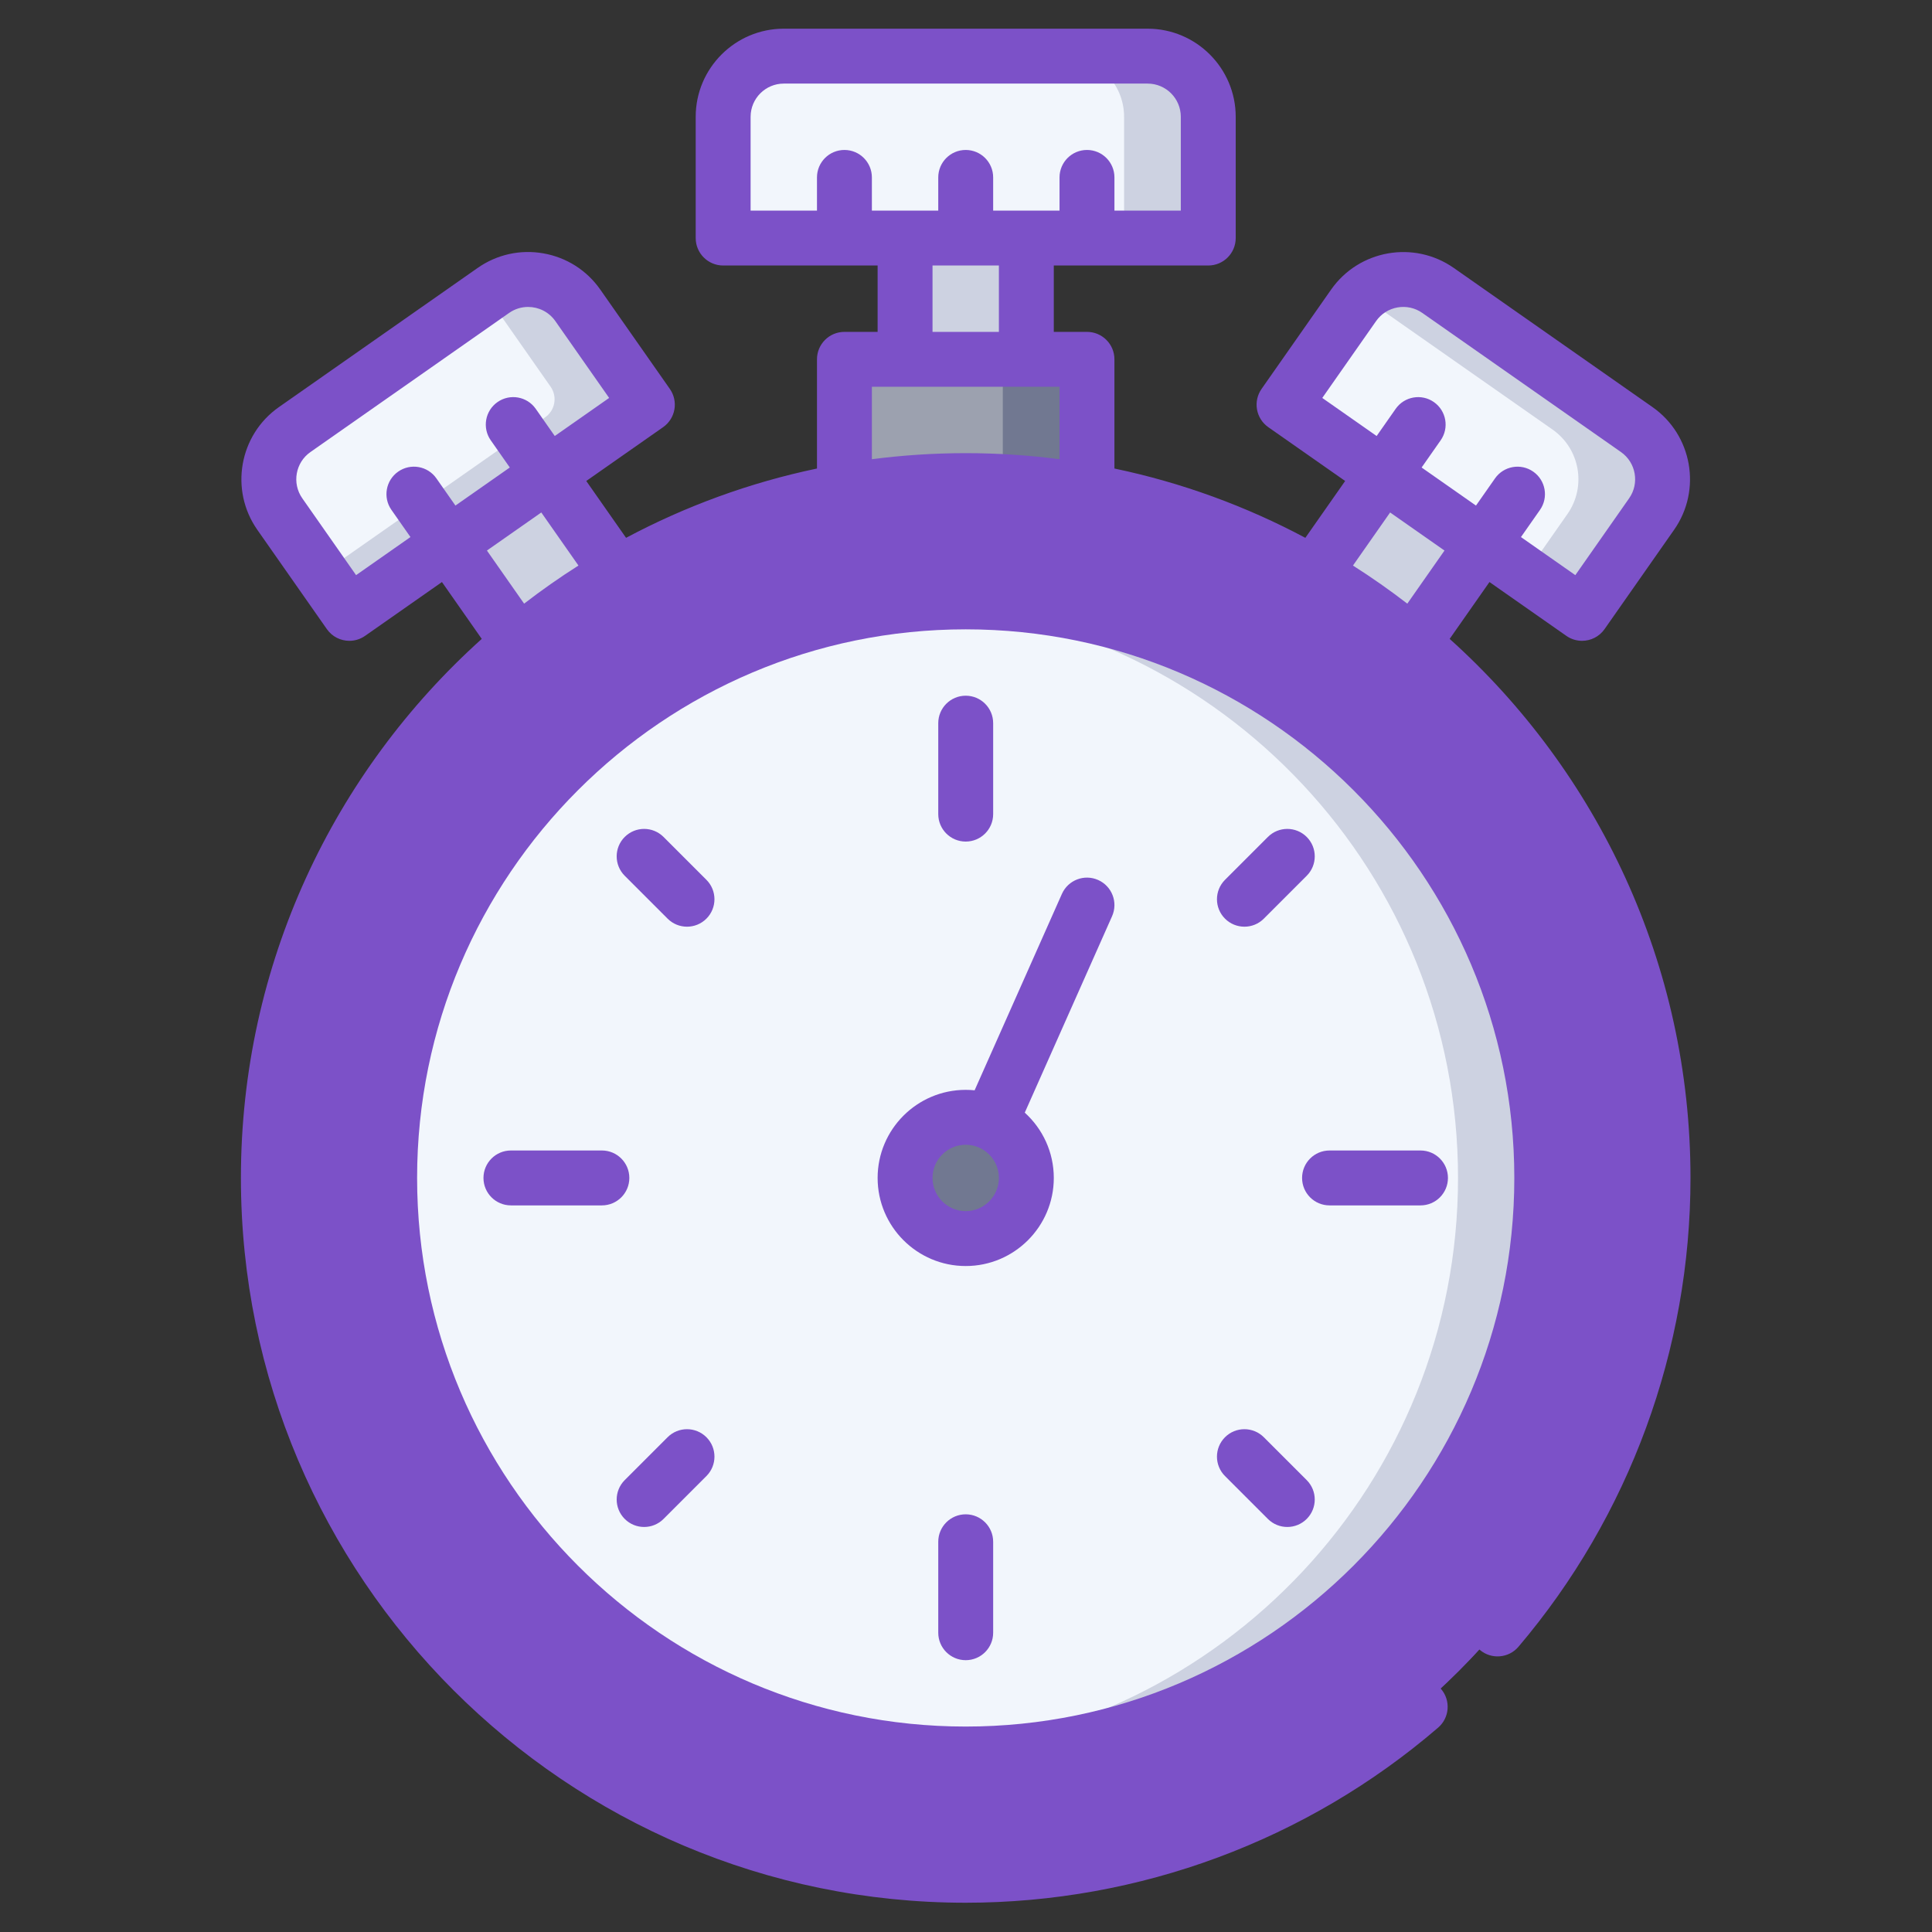 <?xml version="1.0"?>
<svg xmlns="http://www.w3.org/2000/svg" id="Capa_1" enable-background="new 0 0 512 512" height="72px" viewBox="0 0 512 512" width="72px" class=""><rect x="0" y="0" width="512" height="512" fill="#333333" stroke="none"/><g transform="matrix(0.97, 0, 0, 0.97, 7.603, 7.603)"><g><g fill="#cdd2e1"><path d="m121.253 122.808h33.133v43.987h-33.133z" transform="matrix(.819 -.574 .574 .819 -58.13 105.238)" data-original="#CDD2E1" class=""/><path d="m354.19 128.234h39.979v33.133h-39.979z" transform="matrix(.574 -.819 .819 .574 40.945 368.257)" data-original="#CDD2E1" class=""/><path d="m239.433 40.633h33.133v66.267h-33.133z" data-original="#CDD2E1" class=""/></g><path d="m222.867 136.167v-39.834c0-3.314 2.686-6 6-6h54.267c3.314 0 6 2.686 6 6v39.833h-66.267z" fill="#9ca1af" data-original="#9CA1AF"/><path d="m283.133 90.333h-23c3.314 0 6 2.686 6 6v39.833h23v-39.833c0-3.313-2.686-6-6-6z" fill="#717891" data-original="#717891"/><path d="m189.733 51.2v-27.133c0-9.15 7.418-16.567 16.568-16.567h99.399c9.15 0 16.568 7.417 16.568 16.567v27.133c0 3.314-2.686 6-6 6h-120.535c-3.314 0-6-2.686-6-6z" fill="#f2f6fc" data-original="#F2F6FC" class=""/><path d="m305.7 7.5h-23c9.15 0 16.568 7.417 16.568 16.567v27.133c0 3.314-2.686 6-6 6h23c3.314 0 6-2.686 6-6v-27.133c-.001-9.15-7.418-16.567-16.568-16.567z" fill="#cdd2e1" data-original="#CDD2E1" class=""/><ellipse cx="256" cy="313.983" fill="#19cffc" rx="190.517" ry="190.517" transform="matrix(.707 -.707 .707 .707 -147.039 272.983)" data-original="#19CFFC" class="" style="fill:#7C51C8" data-old_color="#19cffc"/><path d="m256 123.467c-3.863 0-7.694.129-11.5.355 99.863 5.948 179.017 88.804 179.017 190.161s-79.154 184.214-179.017 190.162c3.806.227 7.637.355 11.5.355 105.22 0 190.517-85.297 190.517-190.517 0-105.219-85.297-190.516-190.517-190.516z" fill="#27ade2" data-original="#27ADE2" class="active-path" style="fill:#7C51C8" data-old_color="#27ade2"/><path d="m84.164 154.823-15.563-22.226c-5.248-7.495-3.427-17.826 4.069-23.074l54.282-38.009c7.495-5.248 17.826-3.427 23.074 4.069l15.563 22.226c1.901 2.714 1.241 6.456-1.473 8.356l-71.595 50.131c-2.715 1.901-6.456 1.241-8.357-1.473z" fill="#f2f6fc" data-original="#F2F6FC" class=""/><ellipse cx="256" cy="313.983" fill="#f2f6fc" rx="157.383" ry="157.383" transform="matrix(.707 -.707 .707 .707 -147.039 272.983)" data-original="#F2F6FC" class=""/><path d="m427.836 154.823 15.563-22.226c5.248-7.495 3.427-17.826-4.069-23.074l-54.282-38.009c-7.495-5.248-17.826-3.427-23.074 4.069l-15.563 22.226c-1.901 2.714-1.241 6.456 1.473 8.356l71.595 50.131c2.715 1.901 6.456 1.241 8.357-1.473z" fill="#f2f6fc" data-original="#F2F6FC" class=""/><path d="m256 156.6c-3.848 0-7.661.145-11.44.417 81.579 5.861 145.944 73.894 145.944 156.967s-64.365 151.105-145.944 156.966c3.779.272 7.592.417 11.44.417 86.92 0 157.383-70.463 157.383-157.383s-70.463-157.384-157.383-157.384z" fill="#cdd2e1" data-original="#CDD2E1" class=""/><ellipse cx="256" cy="313.983" fill="#717891" rx="16.567" ry="16.567" transform="matrix(.956 -.295 .295 .956 -81.119 89.323)" data-original="#717891"/><path d="m439.33 109.523-54.282-38.009c-6.548-4.585-15.258-3.773-20.855 1.502l52.137 36.506c7.495 5.248 9.317 15.579 4.069 23.074l-11.437 16.334 10.518 7.365c2.714 1.901 6.456 1.241 8.356-1.473l15.563-22.226c5.248-7.494 3.426-17.825-4.069-23.073z" fill="#cdd2e1" data-original="#CDD2E1" class=""/><path d="m165.589 97.809-15.563-22.226c-5.248-7.495-15.579-9.317-23.074-4.069l-2.145 1.502c.81.763 1.556 1.619 2.219 2.566l15.563 22.226c1.901 2.714 1.241 6.456-1.473 8.356l-61.076 42.766 4.125 5.891c1.901 2.715 5.642 3.374 8.356 1.473l71.595-50.131c2.714-1.899 3.373-5.64 1.473-8.354z" fill="#cdd2e1" data-original="#CDD2E1" class=""/></g><g><path d="m388.218 166.711 10.876-15.533 20.998 14.703c1.31.917 2.81 1.357 4.295 1.357 2.364 0 4.691-1.115 6.15-3.199l19.004-27.141c7.611-10.87 4.96-25.907-5.91-33.52l-54.281-38.007c-10.871-7.612-25.909-4.959-33.52 5.91l-19.004 27.141c-1.141 1.629-1.588 3.646-1.242 5.604.345 1.959 1.454 3.7 3.084 4.841l20.998 14.703-10.874 15.53c-16.188-8.624-33.704-15.07-52.159-18.934v-29.833c0-4.143-3.357-7.5-7.5-7.5h-9.066v-18.133h42.201c4.143 0 7.5-3.357 7.5-7.5v-33.133c0-13.27-10.797-24.067-24.069-24.067h-99.399c-13.271 0-24.067 10.797-24.067 24.067v33.133c0 4.143 3.358 7.5 7.5 7.5h42.2v18.133h-9.066c-4.142 0-7.5 3.357-7.5 7.5v29.833c-18.455 3.864-35.97 10.31-52.158 18.934l-10.874-15.53 20.998-14.703c1.629-1.141 2.739-2.882 3.084-4.841s-.102-3.976-1.243-5.604l-19.004-27.141c-3.687-5.266-9.205-8.781-15.536-9.898-6.33-1.117-12.718.3-17.983 3.987l-54.282 38.008c-10.87 7.613-13.521 22.649-5.91 33.52l19.004 27.141c1.459 2.084 3.786 3.199 6.15 3.199 1.486 0 2.986-.44 4.295-1.357l20.998-14.703 10.876 15.533c-40.366 36.276-65.799 88.857-65.799 147.272 0 109.187 88.83 198.017 198.017 198.017 47.366 0 93.202-16.988 129.065-47.837 3.141-2.701 3.496-7.436.795-10.576-2.701-3.141-7.438-3.497-10.576-.795-33.143 28.508-75.506 44.208-119.284 44.208-100.916 0-183.017-82.101-183.017-183.017s82.101-183.016 183.017-183.016 183.017 82.101 183.017 183.017c0 43.338-15.421 85.374-43.423 118.364-2.681 3.158-2.294 7.891.864 10.571 3.159 2.683 7.892 2.292 10.571-.864 30.301-35.698 46.987-81.182 46.987-128.071.001-58.416-25.432-110.997-65.798-147.273zm-20.101-86.826c1.39-1.983 3.468-3.308 5.853-3.729 2.381-.421 4.791.113 6.775 1.502l54.281 38.008c4.096 2.868 5.095 8.533 2.228 12.629l-14.702 20.997-14.855-10.401 5.2-7.427c2.376-3.393 1.552-8.069-1.842-10.445-3.393-2.376-8.069-1.551-10.445 1.842l-5.2 7.427-7.427-5.2-7.427-5.201 5.2-7.427c2.376-3.394 1.551-8.07-1.842-10.445-3.392-2.376-8.069-1.551-10.445 1.842l-5.2 7.427-14.854-10.401zm3.836 52.289 7.427 5.2 7.427 5.201-10.158 14.507c-4.783-3.686-9.736-7.162-14.849-10.407zm-174.72-108.107c0-5 4.067-9.067 9.067-9.067h99.399c5 0 9.068 4.067 9.068 9.067v25.633h-18.134v-9.067c0-4.143-3.357-7.5-7.5-7.5s-7.5 3.357-7.5 7.5v9.067h-9.067-9.066v-9.067c0-4.143-3.357-7.5-7.5-7.5-4.142 0-7.5 3.357-7.5 7.5v9.067h-9.067-9.066v-9.067c0-4.143-3.358-7.5-7.5-7.5s-7.5 3.357-7.5 7.5v9.067h-18.134zm49.7 40.633h18.133v18.133h-18.133zm-157.486 84.592-14.702-20.997c-2.868-4.096-1.868-9.761 2.227-12.629l54.282-38.008c1.58-1.106 3.392-1.637 5.188-1.637 2.861 0 5.679 1.348 7.44 3.863l14.703 20.997-14.855 10.401-5.201-7.427c-2.376-3.394-7.053-4.217-10.445-1.842-3.393 2.376-4.218 7.052-1.842 10.445l5.201 7.427-7.427 5.2-7.427 5.2-5.2-7.427c-2.375-3.394-7.052-4.217-10.445-1.842-3.393 2.376-4.218 7.053-1.842 10.445l5.2 7.427zm35.746-6.718.869-.609 13.985-9.792 10.153 14.5c-5.114 3.245-10.066 6.721-14.849 10.408zm105.174-24.951v-19.79h9.066 33.133 9.066v19.79c-8.393-1.09-16.948-1.657-25.633-1.657-8.684.001-17.239.568-25.632 1.657z" data-original="#000000" class="" data-old_color="#000000" style="fill:#7C51C8"/><path d="m256 149.1c-90.917 0-164.883 73.967-164.883 164.884s73.966 164.883 164.883 164.883 164.883-73.967 164.883-164.884-73.966-164.883-164.883-164.883zm0 314.767c-82.646 0-149.883-67.237-149.883-149.884s67.237-149.883 149.883-149.883 149.883 67.237 149.883 149.884-67.237 149.883-149.883 149.883z" data-original="#000000" class="" data-old_color="#000000" style="fill:#7C51C8"/><path d="m256 222.083c4.143 0 7.5-3.357 7.5-7.5v-24.85c0-4.143-3.357-7.5-7.5-7.5-4.142 0-7.5 3.357-7.5 7.5v24.85c0 4.143 3.358 7.5 7.5 7.5z" data-original="#000000" class="" data-old_color="#000000" style="fill:#7C51C8"/><path d="m164.1 313.983c0-4.143-3.358-7.5-7.5-7.5h-24.85c-4.142 0-7.5 3.357-7.5 7.5s3.358 7.5 7.5 7.5h24.85c4.142 0 7.5-3.357 7.5-7.5z" data-original="#000000" class="" data-old_color="#000000" style="fill:#7C51C8"/><path d="m256 405.883c-4.142 0-7.5 3.357-7.5 7.5v24.851c0 4.143 3.358 7.5 7.5 7.5 4.143 0 7.5-3.357 7.5-7.5v-24.851c0-4.143-3.357-7.5-7.5-7.5z" data-original="#000000" class="" data-old_color="#000000" style="fill:#7C51C8"/><path d="m380.25 306.483h-24.85c-4.143 0-7.5 3.357-7.5 7.5s3.357 7.5 7.5 7.5h24.85c4.143 0 7.5-3.357 7.5-7.5s-3.357-7.5-7.5-7.5z" data-original="#000000" class="" data-old_color="#000000" style="fill:#7C51C8"/><path d="m173.445 220.822c-2.928-2.929-7.677-2.93-10.606-.001s-2.929 7.678 0 10.606l11.714 11.715c1.464 1.465 3.384 2.197 5.303 2.197s3.839-.732 5.303-2.196c2.929-2.929 2.929-7.678 0-10.607z" data-original="#000000" class="" data-old_color="#000000" style="fill:#7C51C8"/><path d="m174.553 384.824-11.714 11.715c-2.929 2.929-2.929 7.678 0 10.606 1.464 1.464 3.384 2.196 5.303 2.196s3.839-.732 5.303-2.197l11.714-11.715c2.929-2.929 2.929-7.678 0-10.606-2.928-2.927-7.677-2.928-10.606.001z" data-original="#000000" class="" data-old_color="#000000" style="fill:#7C51C8"/><path d="m337.447 384.823c-2.93-2.928-7.678-2.928-10.607 0-2.929 2.93-2.929 7.678 0 10.607l11.715 11.715c1.465 1.464 3.385 2.196 5.304 2.196s3.839-.732 5.304-2.196c2.929-2.93 2.929-7.678 0-10.607z" data-original="#000000" class="" data-old_color="#000000" style="fill:#7C51C8"/><path d="m332.144 245.34c1.919 0 3.839-.732 5.304-2.196l11.715-11.715c2.929-2.93 2.929-7.678 0-10.607-2.93-2.928-7.678-2.928-10.607 0l-11.715 11.715c-2.929 2.93-2.929 7.678 0 10.607 1.464 1.463 3.384 2.196 5.303 2.196z" data-original="#000000" class="" data-old_color="#000000" style="fill:#7C51C8"/><path d="m292.179 232.58c-3.787-1.683-8.218.022-9.899 3.808l-23.845 53.652c-.801-.081-1.613-.123-2.434-.123-13.271 0-24.067 10.796-24.067 24.066s10.795 24.067 24.066 24.067c13.27 0 24.066-10.796 24.066-24.066 0-7.068-3.063-13.433-7.93-17.839l23.85-53.665c1.683-3.786-.022-8.217-3.807-9.9zm-36.179 90.47c-5 0-9.067-4.067-9.067-9.066s4.067-9.066 9.067-9.066c4.999 0 9.066 4.067 9.066 9.066s-4.067 9.066-9.066 9.066z" data-original="#000000" class="" data-old_color="#000000" style="fill:#7C51C8"/></g></g> </svg>
